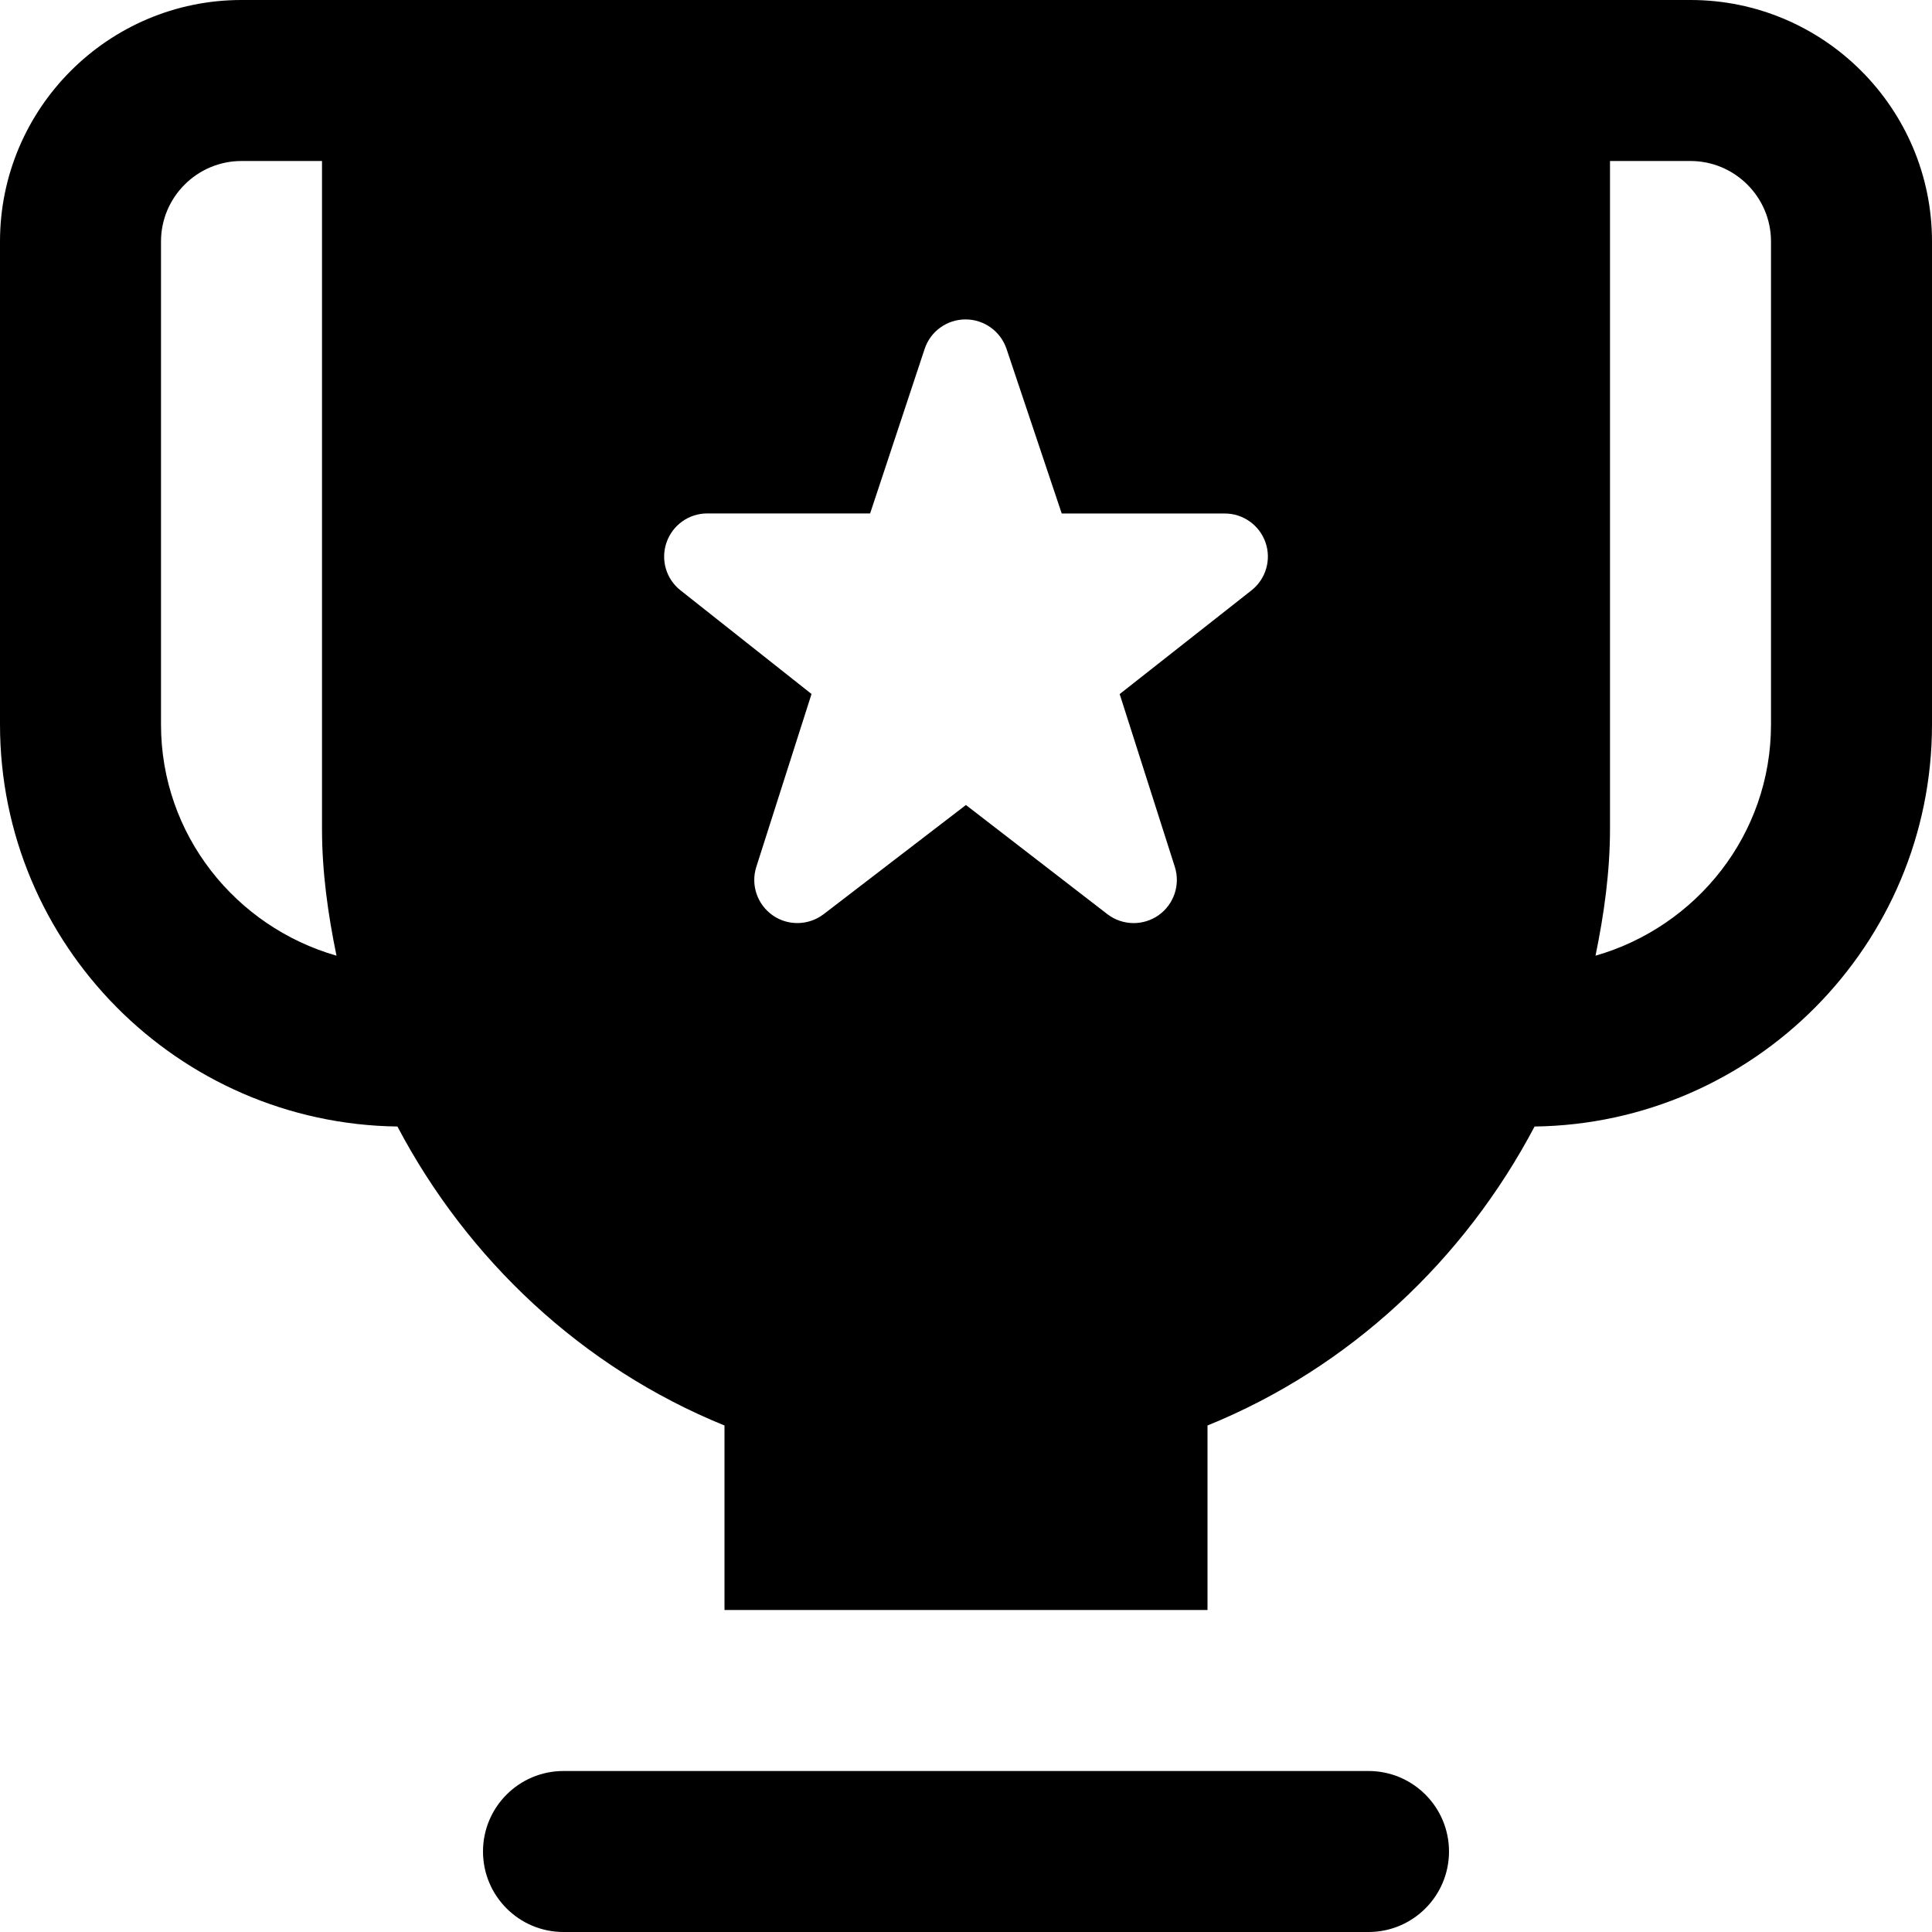 <svg enable-background="new 0 0 24 24" viewBox="0 0 24 24" xmlns="http://www.w3.org/2000/svg"><path d="m17 22h-10c-.552 0-1 .448-1 1s.448 1 1 1h10c.552 0 1-.448 1-1s-.448-1-1-1zm4-22h-18c-1.654 0-3 1.346-3 3v6c0 2.735 2.21 4.958 4.937 4.994.87 1.65 2.291 2.994 4.063 3.714v2.292h6v-2.292c1.773-.72 3.193-2.064 4.063-3.714 2.727-.036 4.937-2.259 4.937-4.994v-6c0-1.654-1.346-3-3-3zm-19 9v-6c0-.551.449-1 1-1h1v8.294c0 .538.074 1.062.18 1.578-1.254-.36-2.18-1.504-2.18-2.872zm13.546-1.666-1.637 1.288.685 2.146c.071.223-.011.467-.203.602-.092.064-.2.097-.308.097-.115 0-.231-.037-.327-.111l-1.757-1.356-1.767 1.356c-.186.142-.444.148-.634.014-.192-.135-.274-.378-.203-.601l.686-2.148-1.628-1.288c-.179-.141-.248-.38-.173-.595.075-.216.278-.36.506-.36h2.023l.677-2.043c.072-.219.277-.367.508-.367h.001c.23 0 .434.147.508.365l.686 2.046h2.026c.228 0 .431.145.506.361.074.214.004.453-.175.594zm6.454 1.666c0 1.368-.926 2.512-2.18 2.872.106-.515.18-1.039.18-1.578v-8.294h1c.551 0 1 .449 1 1z"/></svg>